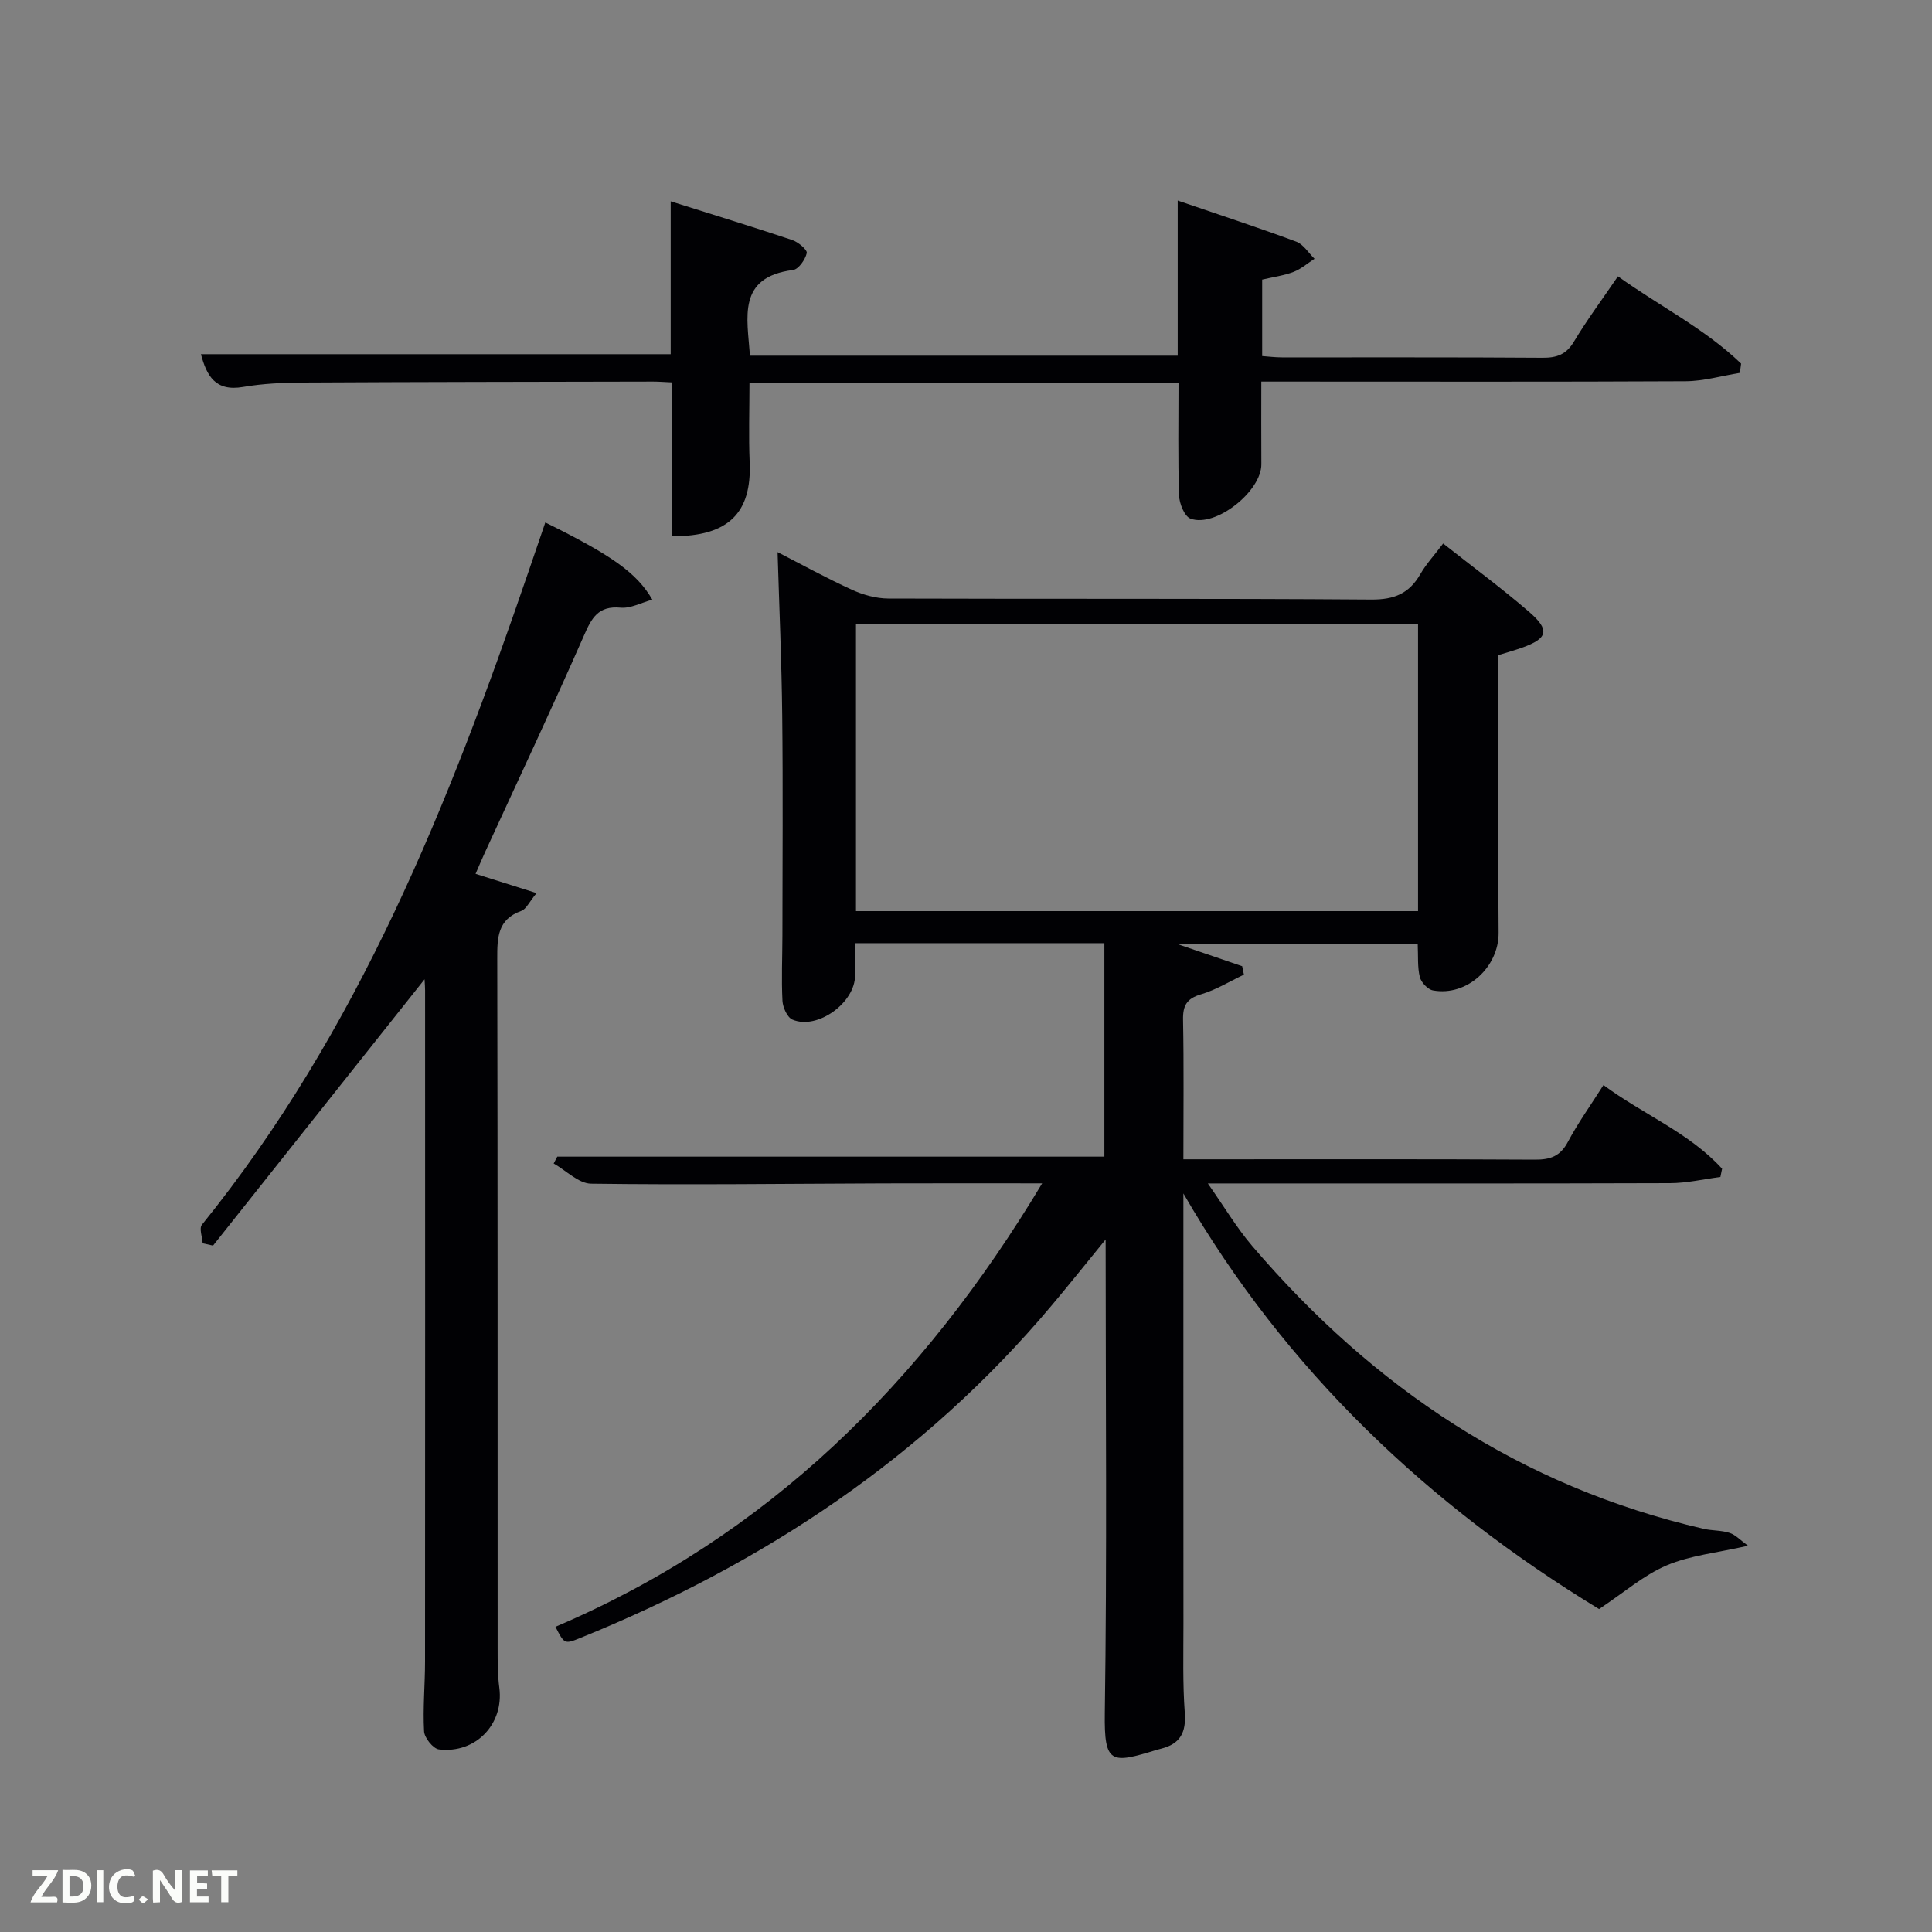 <svg enable-background="new 0 0 400 400" viewBox="0 0 400 400" xmlns="http://www.w3.org/2000/svg"><rect x="0" y="0" width="400" height="400" fill="#808080" stroke="none"/><path d="m215.77 245c-11.6 0-22.24-.03-32.89.01-20.16.07-40.33.33-60.49.06-2.6-.03-5.17-2.72-7.76-4.18.25-.47.5-.95.75-1.42h113.27c0-14.49 0-29.21 0-44.2-17.03 0-33.96 0-51.62 0 0 2.18-.01 4.42 0 6.67.03 5.65-7.79 11.35-12.96 9.16-1.08-.46-2-2.53-2.07-3.91-.23-4.48-.02-8.99-.01-13.49.01-15.17.13-30.33-.04-45.5-.12-11.28-.62-22.55-.96-33.89 4.8 2.46 10 5.33 15.39 7.79 2.32 1.06 5.02 1.81 7.55 1.82 33.33.12 66.66-.04 99.99.21 4.75.03 7.84-1.25 10.15-5.27 1.22-2.12 2.93-3.96 4.72-6.33 6.09 4.81 12.11 9.24 17.76 14.12 4.42 3.81 3.92 5.55-1.47 7.46-1.54.55-3.12.98-4.87 1.53 0 19.18-.11 38.32.06 57.46.06 7.07-6.51 13.25-13.6 11.95-1.07-.2-2.43-1.65-2.71-2.76-.51-2.05-.32-4.28-.44-6.86-16.47 0-33.04 0-49.83 0 4.57 1.56 9.03 3.08 13.49 4.61.12.58.24 1.17.36 1.75-2.94 1.39-5.77 3.15-8.85 4.06-2.97.87-3.81 2.31-3.75 5.28.18 9.45.07 18.91.07 28.89h4.79c22.67 0 45.33-.06 67.99.07 3.19.02 5.24-.7 6.81-3.65 2.09-3.93 4.71-7.58 7.38-11.79 8.24 6.1 17.75 9.85 24.56 17.32-.12.57-.23 1.14-.35 1.71-3.47.45-6.94 1.27-10.41 1.28-29.66.1-59.33.06-88.99.06-1.82 0-3.65 0-6.72 0 3.39 4.82 5.97 9.19 9.22 12.99 25.01 29.25 55.53 49.78 93.41 58.51 1.77.41 3.69.29 5.4.85 1.22.39 2.21 1.5 3.81 2.66-6.36 1.45-11.92 1.98-16.81 4.05-4.77 2.02-8.87 5.63-14.03 9.06-35.07-21.38-64.79-49.18-86.06-86.05v4.71c0 28.16-.01 56.33.01 84.49 0 6.13-.17 12.28.28 18.38.29 4.02-.96 6.36-4.8 7.35-.32.08-.65.16-.97.26-9.47 2.91-10.94 3.02-10.79-7.59.47-32.29.17-64.6.17-98.07-4.13 5.06-7.56 9.36-11.1 13.57-26.49 31.56-59.74 53.56-97.66 68.93-3.28 1.33-3.31 1.27-5.15-2.31 43.89-18.7 75.97-50.46 100.77-91.81zm-38.55-56.36h116.37c0-20.07 0-39.78 0-59.37-38.99 0-77.57 0-116.37 0z" fill="#010104"/><path d="m112.9 108.17c13.91 6.87 18.93 10.45 22.16 15.98-2.3.63-4.5 1.85-6.57 1.66-4.65-.43-6 2.13-7.61 5.82-6.61 15.06-13.63 29.93-20.49 44.88-.67 1.45-1.28 2.93-1.93 4.41 4.14 1.31 7.97 2.52 12.63 3.99-1.52 1.83-2.14 3.31-3.15 3.68-4.97 1.77-5 5.58-4.99 9.94.1 47.65.06 95.29.08 142.94 0 2.66 0 5.35.35 7.98.97 7.45-4.83 13.66-12.49 12.75-1.21-.14-3.02-2.4-3.09-3.75-.27-4.81.2-9.65.2-14.47.03-46.31.02-92.63.01-138.94 0-.66-.06-1.33-.11-2.29-14.7 18.51-29.25 36.82-43.79 55.14-.72-.16-1.43-.32-2.15-.48-.08-1.3-.76-3.09-.16-3.83 32.45-40.14 51.14-87.13 67.62-135.23 1.11-3.28 2.24-6.55 3.48-10.18z" fill="#010104"/><path d="m244 79.21c-29.93 0-59.19 0-88.83 0 0 5.64-.19 11.09.04 16.52.44 10.45-4.37 15.34-16.02 15.29 0-10.49 0-21 0-31.85-1.74-.08-2.86-.17-3.98-.17-24.16.05-48.31.07-72.47.2-4.14.02-8.34.21-12.41.91-5.79 1-7.54-2.36-8.73-6.78h97.26c0-10.12 0-20.54 0-31.65 8.81 2.78 17.02 5.29 25.17 8.02 1.24.41 3.15 2.04 3 2.7-.31 1.36-1.7 3.35-2.84 3.5-11.61 1.48-9.48 9.8-8.92 17.74h88.56c0-10.41 0-20.84 0-32.12 8.63 2.96 16.65 5.58 24.54 8.51 1.5.56 2.54 2.33 3.79 3.55-1.44.92-2.77 2.11-4.33 2.71-1.98.76-4.13 1.04-6.51 1.6v15.83c1.24.09 2.67.27 4.09.27 17.99.02 35.99-.05 53.98.08 2.97.02 4.9-.7 6.49-3.36 2.64-4.41 5.72-8.55 9.1-13.5 8.55 6.14 17.95 10.8 25.5 18.07-.09.64-.17 1.28-.26 1.92-3.74.6-7.47 1.71-11.22 1.73-27.31.14-54.63.07-81.95.07-1.81 0-3.61 0-5.91 0 0 5.93-.03 11.52.01 17.12.04 5.58-9.47 13.17-14.66 11.26-1.25-.46-2.32-3.12-2.38-4.81-.25-7.63-.11-15.27-.11-23.36z" fill="#010104"/><g fill="#fbfcfa"><path d="m37.59 393.81c-.92.31-1.52.05-2-.78-.7-1.2-1.52-2.34-2.47-3.78v4.59c-.55.03-.95.05-1.41.07-.03-.37-.06-.64-.06-.91 0-1.91 0-3.81 0-5.7 1.13-.41 1.77-.03 2.29.91.62 1.11 1.38 2.14 2.31 3.19v-4.2h1.35v6.61z"/><path d="m12.94 393.88v-6.75c1.9.19 3.93-.54 5.37 1.29.8 1.01.78 2.88.03 3.97-1.37 1.97-3.4 1.51-5.4 1.49m1.45-1.22c2.04.12 2.92-.58 2.89-2.21-.03-1.51-.98-2.19-2.89-2z"/><path d="m11.81 393.87h-5.49c.68-2.18 2.47-3.48 3.51-5.45h-3.08v-1.21h5.29c-.71 2.13-2.44 3.48-3.47 5.51.86 0 1.63.04 2.39-.01.79-.05 1.14.21.85 1.16"/><path d="m39.33 393.86v-6.61h3.7v1.07h-2.22v1.52c.68.04 1.34.09 2.07.13v1.07c-.72.05-1.38.09-2.1.14v1.48h2.4v1.19h-3.85z"/><path d="m27.71 388.56c-1.15-.3-2.46-.61-3.1.64-.37.73-.41 1.93-.06 2.67.63 1.35 1.99.93 3.17.68.35.94-.01 1.32-.93 1.46-1.62.25-3.05-.27-3.76-1.48-.72-1.24-.6-3.03.31-4.17.88-1.11 2.71-1.7 4-1.16.32.13.44.74.65 1.12-.1.08-.19.16-.28.24"/><path d="m49.15 387.24v1.07c-.59.02-1.17.05-1.87.08v5.44h-1.48v-5.44h-1.85c-.05-.4-.08-.73-.13-1.15z"/><path d="m20.06 387.21h1.33v6.62h-1.33z"/><path d="m30.68 393.25c-.49.38-.8.79-1.05.76-.32-.05-.6-.45-.9-.7.26-.24.51-.64.8-.67.29-.04.62.3 1.15.61"/></g></svg>